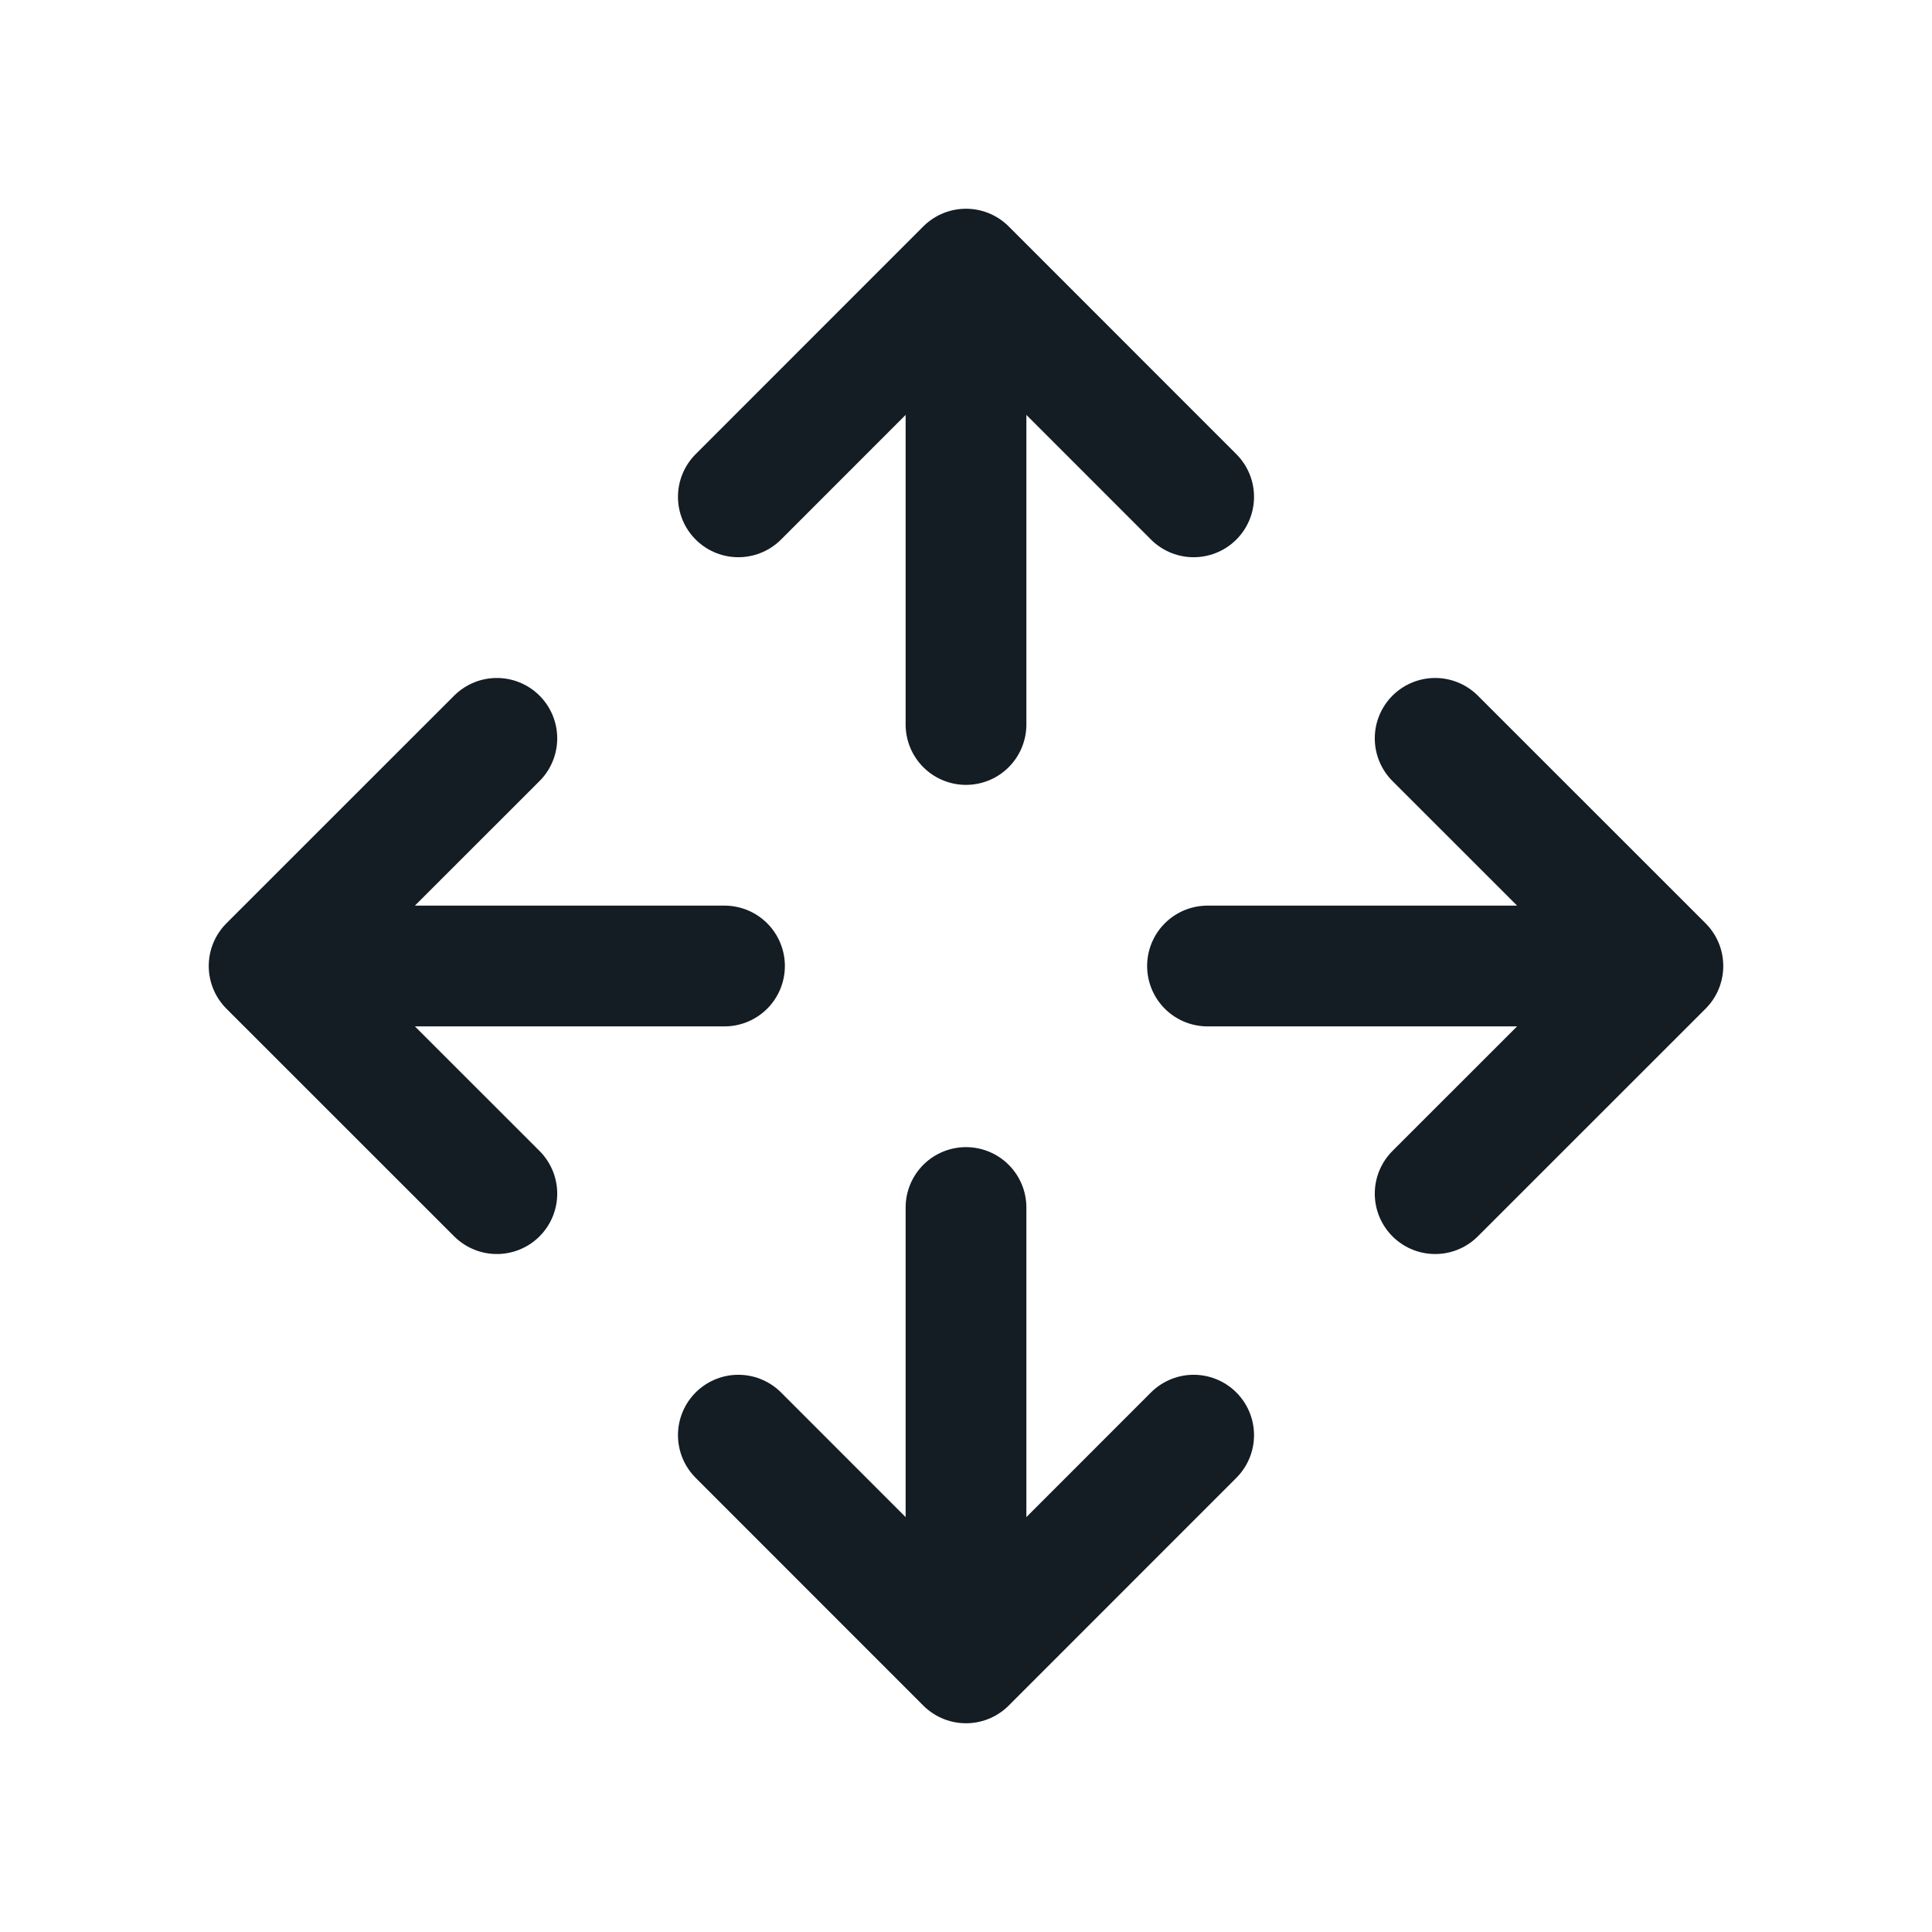 <svg width="24" height="24" viewBox="0 0 24 24" fill="none" xmlns="http://www.w3.org/2000/svg">
<path d="M12 9V3.343M12 3.343L9.172 6.172M12 3.343L14.828 6.172M15 12H20.657M20.657 12L17.828 9.172M20.657 12L17.828 14.828M9 12H3.343M3.343 12L6.172 14.828M3.343 12L6.172 9.172M12 15V20.657M12 20.657L14.828 17.828M12 20.657L9.172 17.828" stroke="#141C24" stroke-width="1.5" stroke-linecap="round" stroke-linejoin="round"/>
</svg>
